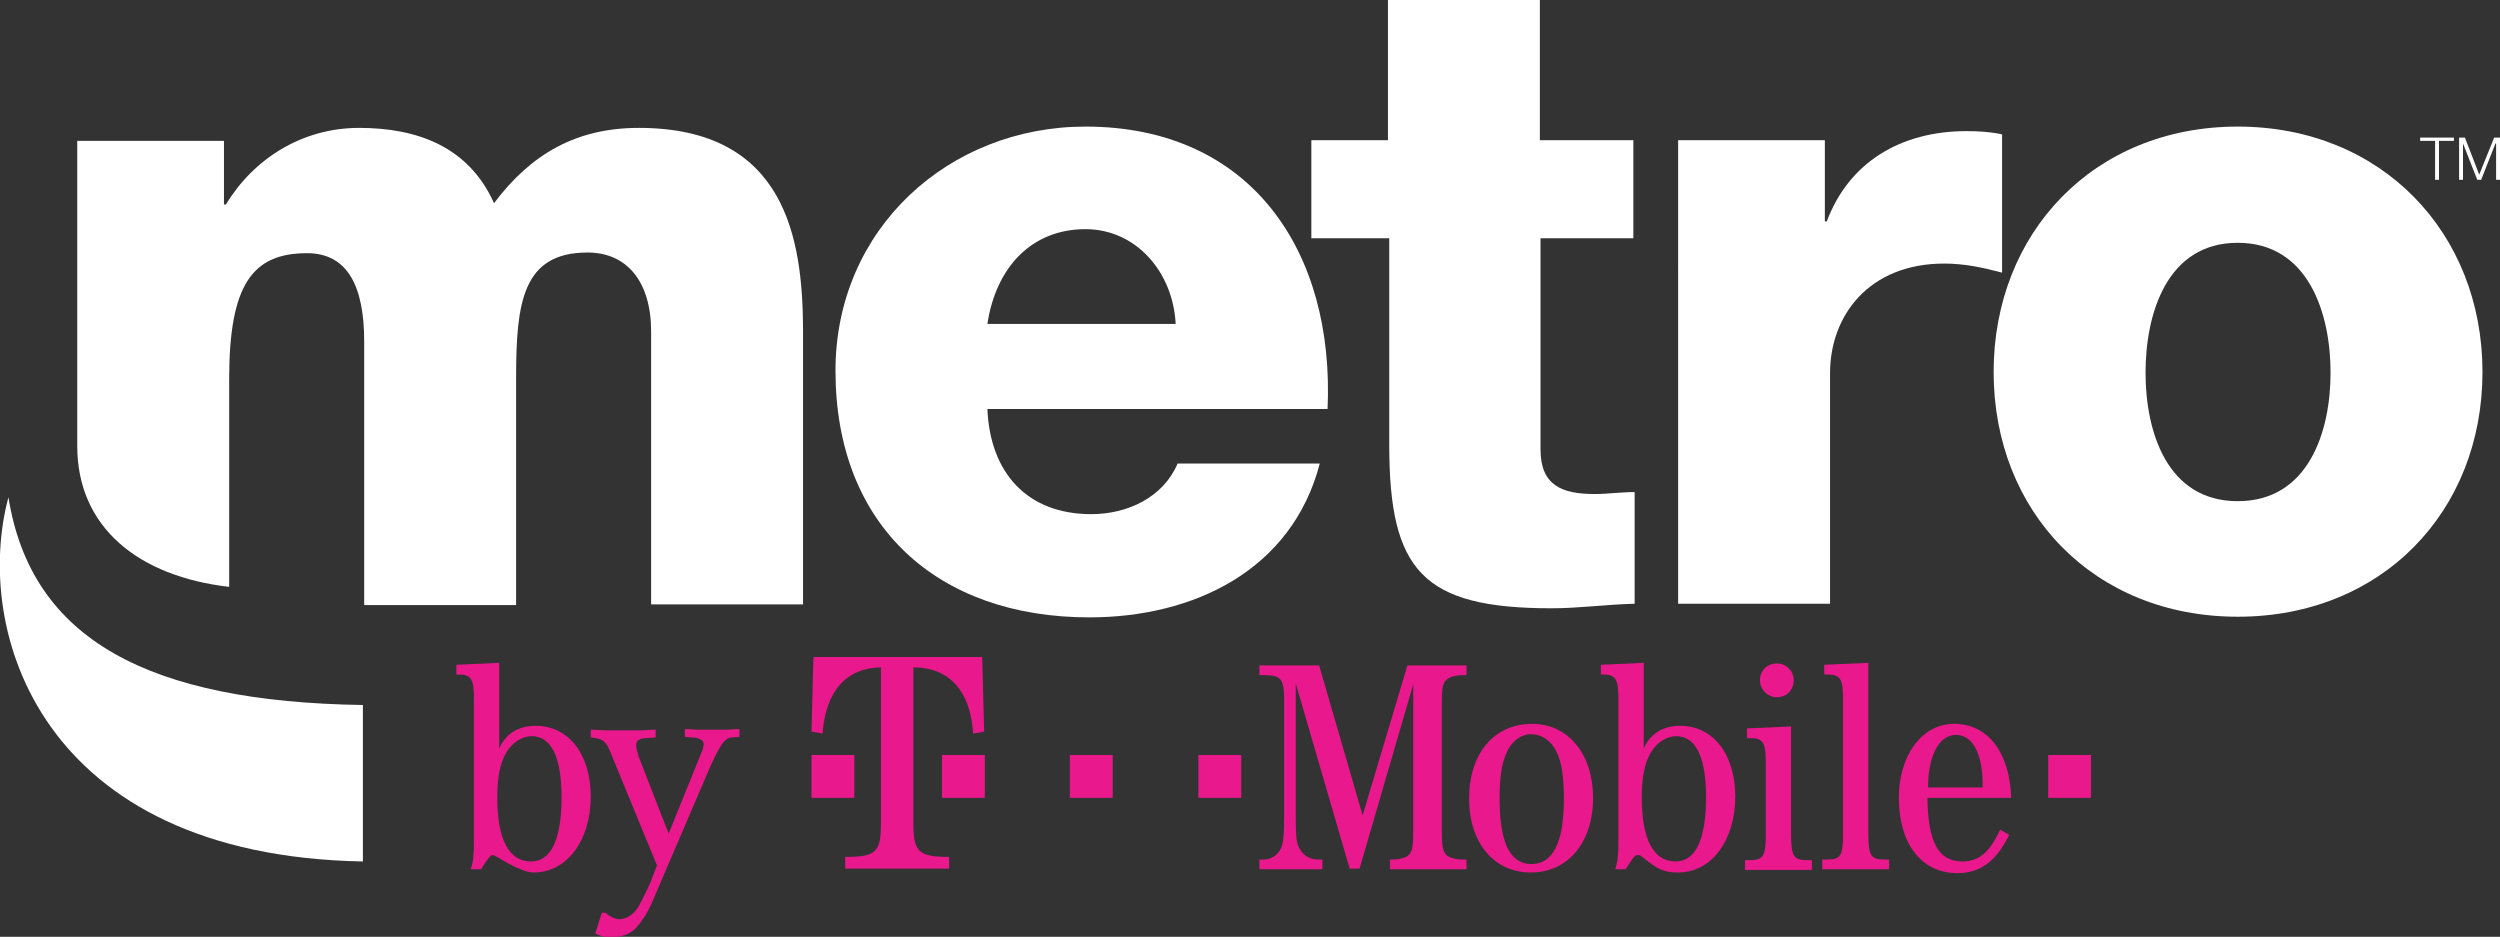 <svg id="Слой_1" xmlns="http://www.w3.org/2000/svg" viewBox="0 0 385.1 144.3">
    <rect x="0" y="0" width="385.1" height="144.3" fill="#333333" stroke="none"/>
    <style>
        .st0{fill:#fff}.st1{fill:#e9188c}
    </style>
    <path class="st0" d="M152.1 63c.4 9.8 6.1 16.2 16 16.2 5.6 0 11.1-2.6 13.3-7.8h21.9c-4.3 16.5-19.5 23.7-35.5 23.7-23.3 0-39.1-14-39.1-38 0-21.9 17.5-37.6 38.5-37.6 25.6 0 38.4 19.3 37.3 43.5h-52.4zm29-13.1c-.4-8-6.1-14.6-13.9-14.6-8.3 0-13.8 5.9-15.1 14.6h29z"/>
    <path class="st0" d="M251.7 36.7h-14.4v32.5c0 5.6 3.3 6.9 8.4 6.9 1.9 0 4-.3 6.1-.3V93c-4.3.1-8.5.7-12.8.7-19.9 0-25-5.8-25-25.2V36.7h-12V21.6h11.8V0h23.4v21.6h14.4v15.1z"/>
    <path class="st0" d="M258.4 21.6h22.7v12.5h.3c3.4-9.1 11.4-13.9 21.5-13.9 1.8 0 3.7.1 5.5.5V42c-3-.8-5.8-1.4-8.9-1.4-11.6 0-17.6 8-17.6 16.9V93h-23.4V21.6z"/>
    <path class="st0" d="M344.7 19.5c22.2 0 37.7 16.4 37.7 37.8 0 21.5-15.5 37.7-37.7 37.7-22.2 0-37.6-16.2-37.6-37.7 0-21.4 15.4-37.8 37.6-37.8m0 57.7c10.9 0 14.3-10.7 14.3-19.8 0-9.1-3.4-20-14.3-20s-14.2 10.9-14.2 20 3.3 19.8 14.2 19.8"/>
    <path class="st0" d="M98.4 19.7c-9.6 0-16.6 4-22.3 11.6-3.9-8.7-11.8-11.6-20.8-11.6-8.7 0-16.2 4.7-20.5 11.8h-.3v-9.8H11.9v47c0 12.6 9.5 20.1 23.4 21.7v-32c0-14.6 3.6-19.4 12-19.4 6.3 0 8.8 5.2 8.8 13.6v40.6h23.4v-35c0-11.6 1-19.3 11-19.3 6.1 0 9.8 4.5 9.8 12.2v42h23.4V50.5c-.1-13.6-2.6-30.8-25.3-30.8"/>
    <path class="st0" d="M55.9 132.7v-24.1c-32.9-.5-51.1-10-54.6-32-5.5 20.5 4.8 55.2 54.6 56.1"/>
    <path class="st1" d="M125 116.3h6.6v6.6H125z"/>
    <path class="st1" d="M140.9 102.8c5.4.1 8.6 3.7 9 10.2l1.7-.3-.3-11.5h-26l-.3 11.5 1.7.3c.5-6.5 3.6-10.1 9-10.2v24.1c0 4.4-.8 5.1-5.5 5.1v1.8h16V132c-4.7 0-5.5-.8-5.5-5.1v-24.1z"/>
    <path class="st1" d="M145.1 116.3h6.6v6.6h-6.6z"/>
    <path class="st1" d="M164.8 116.3h6.6v6.6h-6.6z"/>
    <path class="st1" d="M184.6 116.3h6.6v6.6h-6.6z"/>
    <path class="st1" d="M209.4 133.9l8.3-28.5v22.4c0 2.4-.1 3.3-.7 3.9-.4.4-1.4.7-2.5.7h-.4v1.5h11.8v-1.5h-.6c-1.1 0-2.1-.3-2.5-.7-.6-.6-.7-1.5-.7-3.9v-19.2c0-2.5.1-3.3.7-3.9.5-.4 1.4-.7 2.5-.7h.6v-1.5h-9.1l-6.9 23.1-6.7-23.1H194v1.5h.8c2.5 0 3 .6 3 3.7v18.2c0 2.9-.1 4.1-.6 5-.5.9-1.5 1.5-2.5 1.5h-.7v1.5h9.7v-1.5h-.6c-1.2 0-2.2-.5-2.8-1.5-.6-.9-.7-1.8-.7-5v-20.6l8.3 28.5h1.5z"/>
    <path class="st1" d="M235.8 113.1c1.7 0 3.2 1 4 2.8.8 1.6 1.1 3.9 1.1 7.2 0 6.7-1.7 10-5 10s-4.9-3.3-4.9-10.1c0-3.2.3-5.4 1.1-7.1.7-1.7 2.2-2.8 3.7-2.8m.2-1.6c-5.8 0-9.7 4.5-9.7 11.5 0 6.8 3.8 11.4 9.5 11.4s9.6-4.6 9.6-11.5c0-6.7-3.8-11.4-9.4-11.4"/>
    <path class="st1" d="M258.2 113.4c3 0 4.6 3.2 4.6 9.4 0 6.5-1.6 9.9-4.7 9.9-3.4 0-5.2-3.4-5.2-9.8 0-3.1.4-5.3 1.4-7 .9-1.5 2.4-2.5 3.9-2.5m-4.9-11.3l-6.7.3v1.5h.3c2 0 2.4.7 2.4 3.8v21.5c0 2.7-.1 3.5-.5 4.7h1.6c1.2-1.9 1.5-2.2 1.9-2.2.2 0 .5.1.8.4 2.3 1.9 3.3 2.3 5.4 2.3 5.1 0 8.8-4.9 8.8-11.7 0-6.5-3.4-10.9-8.5-10.9-2.6 0-4.6 1.2-5.6 3.5v-13.2z"/>
    <path class="st1" d="M273.7 102.2c-1.5 0-2.6 1.1-2.6 2.6 0 1.4 1.2 2.6 2.6 2.6 1.5 0 2.6-1.1 2.6-2.6 0-1.4-1.1-2.6-2.6-2.6m2.3 9.7l-6.9.3v1.5h.5c2 0 2.4.7 2.4 3.8v11.2c0 3.1-.4 3.8-2.4 3.8h-.8v1.5h10.3v-1.5h-.8c-2 0-2.4-.7-2.4-3.8v-16.8z"/>
    <path class="st1" d="M287.9 102.1l-6.9.3v1.5h.5c2 0 2.4.7 2.4 3.8v20.9c0 3.2-.4 3.8-2.4 3.8h-.8v1.5H291v-1.5h-.8c-2 0-2.4-.7-2.4-3.8v-26.5z"/>
    <path class="st1" d="M297 121.3c0-4.9 1.7-8.1 4.3-8.1 2.6 0 4.2 3 4.1 8.1H297zm12.8 1.6c-.2-7-3.6-11.4-8.8-11.4-4.9 0-8.5 4.8-8.5 11.4 0 7.1 3.5 11.6 9 11.6 3.5 0 6-1.8 8-5.9l-1.4-.8c-1.6 3.5-3.3 4.9-5.8 4.9-3.7 0-5.3-2.9-5.4-9.8h12.9z"/>
    <path class="st1" d="M315.5 116.3h6.6v6.6h-6.6z"/>
    <path class="st1" d="M103 128.4l5.1-12.6c.1-.2.2-.4.2-.6s.1-.3.1-.5c0-.4-.2-.7-.5-.8-.3-.2-.8-.3-1.3-.3l-1.1-.1v-1.2c.7 0 1.4.1 2.1.1h4.2c.7 0 1.4-.1 2.1-.1v1.2l-1.2.1c-.5 0-1.1.4-1.6 1.2-.5.8-1.2 2.1-2 4l-8.7 20.3c-.7 1.6-1.5 2.8-2.4 3.8-.9 1-2.3 1.5-4.1 1.5-.4 0-.8-.1-1.2-.2-.4-.1-.7-.3-1-.4l1-3.2h.6c.3.3.6.5 1 .7.4.2.8.3 1.1.3h.1c1.2-.1 2.2-.8 3-2.2.7-1.4 1.3-2.5 1.7-3.5l1-2.6-7.2-17.5c-.3-.8-.7-1.4-1-1.6-.3-.3-.8-.4-1.2-.5l-.8-.1v-1.2c.8 0 1.7.1 2.5.1h5c.8 0 1.7-.1 2.5-.1v1.2l-1.6.1c-.4 0-.7.1-1 .3-.3.1-.4.4-.4.9 0 .2 0 .4.1.7.1.3.2.6.3 1l4.6 11.8z"/>
    <path class="st1" d="M81.9 113.4c3 0 4.6 3.2 4.6 9.4 0 6.5-1.6 9.9-4.7 9.9-3.4 0-5.2-3.4-5.2-9.8 0-3.1.4-5.3 1.4-7 .9-1.5 2.4-2.5 3.9-2.5M77 102.1l-6.7.3v1.5h.3c2 0 2.4.7 2.4 3.8v21.5c0 2.7-.1 3.5-.5 4.7h1.6c1.2-1.9 1.5-2.2 1.9-2.2.2 0 4.1 2.7 6.2 2.7 5.1 0 8.8-4.9 8.8-11.7 0-6.5-3.4-10.9-8.5-10.9-2.6 0-4.6 1.2-5.6 3.5v-13.2z"/>
    <path class="st0" d="M372.8 21.2h5.2v.5h-2.3v6h-.6v-6h-2.3z"/>
    <path class="st0" d="M378.8 21.2h.9l2.2 5.7 2.3-5.7h.9v6.5h-.6v-5.6h-.1l-2.2 5.6h-.6l-2.2-5.6v5.6h-.6z"/>
</svg>
